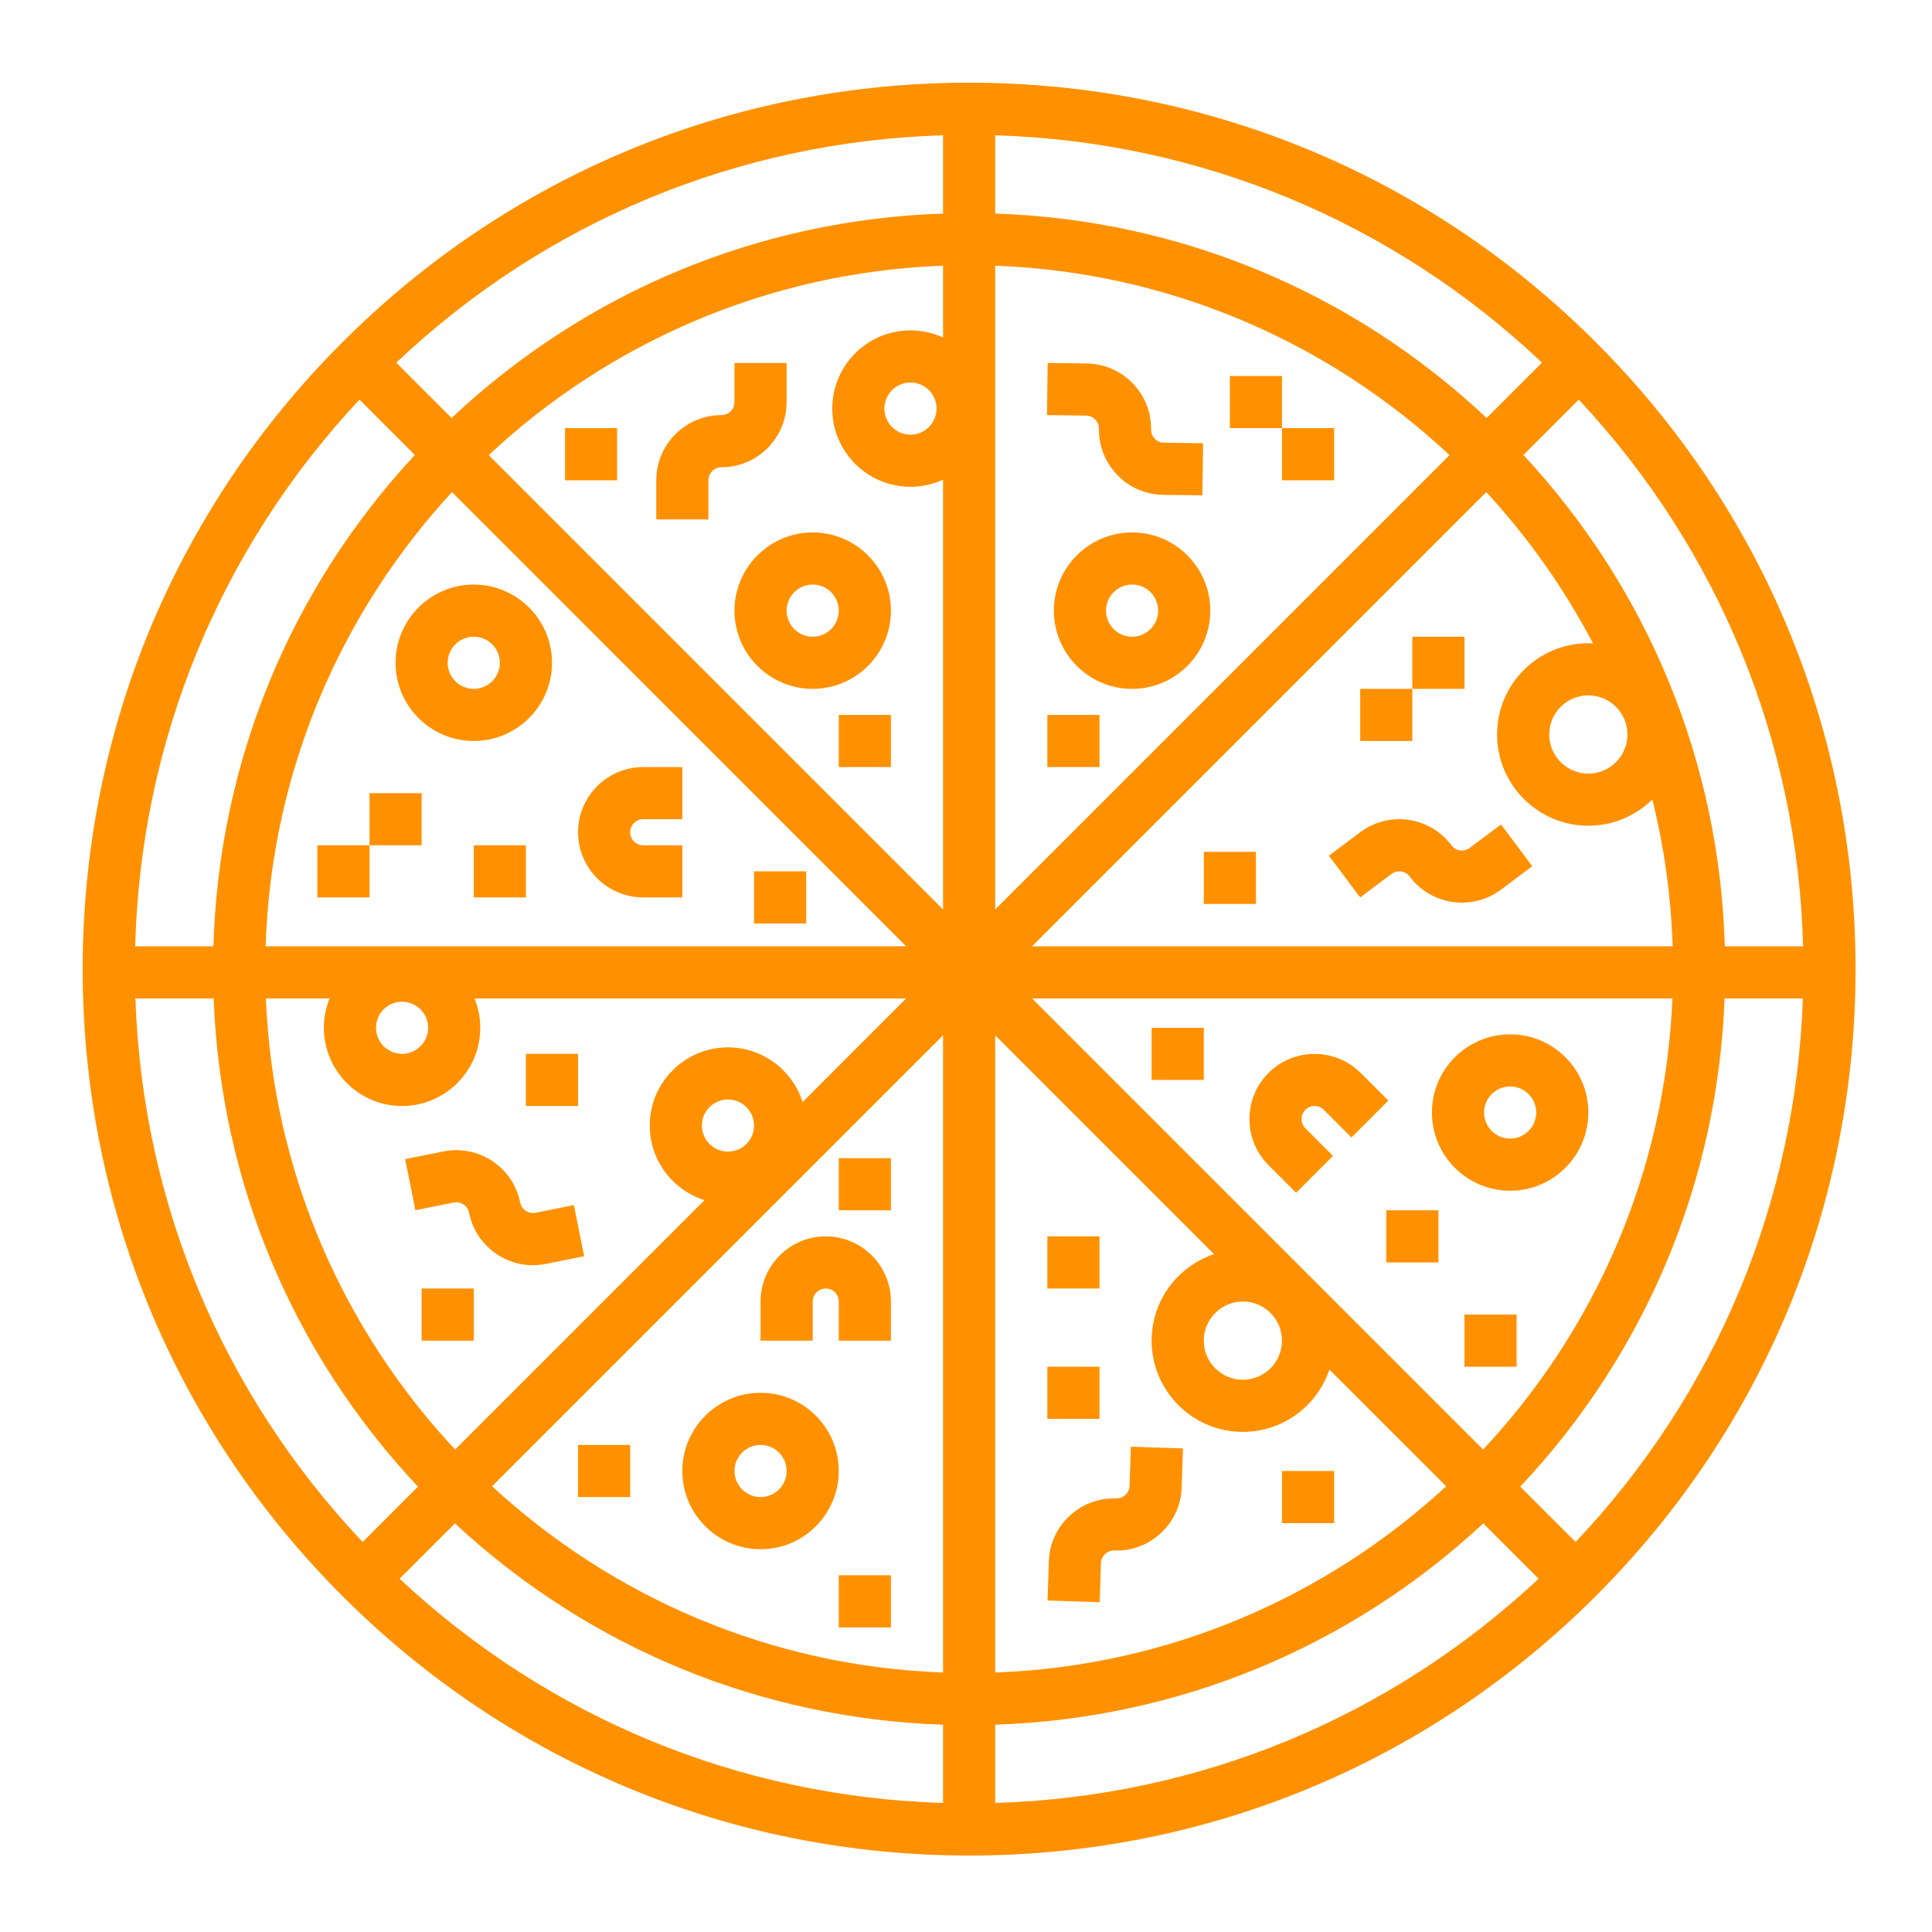 <svg width="58" height="58" viewBox="0 0 58 58" fill="none" xmlns="http://www.w3.org/2000/svg">
<path d="M47.911 10.277C42.885 5.25 36.202 2.482 29.094 2.482C21.986 2.482 15.303 5.25 10.277 10.277C5.25 15.303 2.482 21.986 2.482 29.094C2.482 36.202 5.25 42.885 10.277 47.911C15.303 52.937 21.986 55.705 29.094 55.705C36.202 55.705 42.885 52.937 47.911 47.911C52.937 42.885 55.705 36.202 55.705 29.094C55.705 21.986 52.937 15.303 47.911 10.277ZM29.877 7.977C35.139 8.17 39.914 10.295 43.516 13.663L29.877 27.302V7.977ZM28.311 10.132C28.013 9.995 27.682 9.918 27.333 9.918C26.038 9.918 24.985 10.971 24.985 12.266C24.985 13.561 26.038 14.614 27.333 14.614C27.682 14.614 28.013 14.537 28.311 14.4V27.302L14.672 13.663C18.273 10.295 23.049 8.17 28.311 7.977V10.132ZM28.116 12.266C28.116 12.698 27.765 13.049 27.333 13.049C26.901 13.049 26.55 12.698 26.55 12.266C26.55 11.835 26.901 11.484 27.333 11.484C27.765 11.484 28.116 11.835 28.116 12.266ZM27.204 28.409H7.974C8.142 23.158 10.235 18.385 13.569 14.773L27.204 28.409ZM12.853 30.855C12.853 31.287 12.502 31.637 12.07 31.637C11.639 31.637 11.288 31.287 11.288 30.855C11.288 30.423 11.639 30.072 12.07 30.072C12.502 30.072 12.853 30.423 12.853 30.855ZM9.894 29.974C9.784 30.247 9.723 30.543 9.723 30.855C9.723 32.15 10.776 33.203 12.07 33.203C13.365 33.203 14.418 32.15 14.418 30.855C14.418 30.544 14.357 30.247 14.246 29.974H27.204L24.094 33.085C23.794 32.134 22.903 31.442 21.854 31.442C20.559 31.442 19.506 32.495 19.506 33.79C19.506 34.839 20.198 35.73 21.149 36.03L13.663 43.516C10.316 39.937 8.196 35.198 7.981 29.974H9.894ZM21.071 33.79C21.071 33.358 21.422 33.008 21.854 33.008C22.285 33.008 22.637 33.358 22.637 33.79C22.637 34.221 22.285 34.573 21.854 34.573C21.422 34.573 21.071 34.221 21.071 33.79ZM28.311 31.081V50.21C23.099 50.02 18.363 47.932 14.773 44.619L28.311 31.081ZM29.877 31.081L36.445 37.65C35.358 38.013 34.573 39.04 34.573 40.247C34.573 41.758 35.801 42.987 37.312 42.987C38.519 42.987 39.546 42.201 39.91 41.115L43.415 44.619C39.825 47.932 35.089 50.02 29.877 50.21V31.081ZM38.486 40.247C38.486 40.894 37.959 41.421 37.312 41.421C36.665 41.421 36.138 40.894 36.138 40.247C36.138 39.6 36.665 39.073 37.312 39.073C37.959 39.073 38.486 39.6 38.486 40.247ZM30.983 29.974H50.207C49.991 35.198 47.872 39.937 44.525 43.516L30.983 29.974ZM48.857 22.049C48.857 22.697 48.33 23.224 47.683 23.224C47.035 23.224 46.509 22.697 46.509 22.049C46.509 21.402 47.035 20.876 47.683 20.876C48.33 20.876 48.857 21.402 48.857 22.049ZM47.683 19.31C46.172 19.31 44.943 20.539 44.943 22.049C44.943 23.56 46.172 24.789 47.683 24.789C48.431 24.789 49.109 24.488 49.604 24C49.957 25.419 50.166 26.894 50.214 28.409H30.983L44.619 14.773C45.875 16.134 46.955 17.66 47.822 19.314C47.776 19.311 47.73 19.31 47.683 19.31ZM44.63 12.548C40.596 8.755 35.409 6.597 29.877 6.411V4.061C36.036 4.249 41.813 6.651 46.292 10.887L44.63 12.548ZM28.311 6.411C22.779 6.597 17.591 8.755 13.557 12.548L11.896 10.887C16.374 6.651 22.152 4.249 28.311 4.061V6.411ZM12.454 13.659C8.697 17.702 6.57 22.886 6.407 28.409H4.058C4.222 22.259 6.593 16.485 10.792 11.997L12.454 13.659ZM6.414 29.974C6.623 35.47 8.777 40.621 12.548 44.63L10.887 46.292C6.673 41.837 4.275 36.097 4.065 29.974H6.414ZM13.658 45.734C17.678 49.469 22.825 51.592 28.311 51.777V54.126C22.198 53.94 16.461 51.572 11.997 47.395L13.658 45.734ZM29.877 51.777C35.363 51.592 40.51 49.468 44.529 45.734L46.19 47.395C41.726 51.572 35.99 53.94 29.877 54.126V51.777ZM45.639 44.63C49.411 40.621 51.565 35.47 51.773 29.974H54.123C53.913 36.097 51.515 41.837 47.301 46.291L45.639 44.63ZM51.781 28.409C51.618 22.886 49.491 17.702 45.734 13.659L47.395 11.997C51.594 16.485 53.966 22.259 54.13 28.409H51.781Z" fill="#FF9100"/>
<path d="M22.833 41.812C21.538 41.812 20.484 42.866 20.484 44.16C20.484 45.456 21.538 46.509 22.833 46.509C24.127 46.509 25.18 45.456 25.18 44.16C25.18 42.866 24.127 41.812 22.833 41.812ZM22.833 44.943C22.401 44.943 22.05 44.592 22.05 44.16C22.05 43.729 22.401 43.378 22.833 43.378C23.264 43.378 23.615 43.729 23.615 44.16C23.615 44.592 23.264 44.943 22.833 44.943Z" fill="#FF9100"/>
<path d="M14.223 22.245C15.518 22.245 16.572 21.192 16.572 19.897C16.572 18.603 15.518 17.549 14.223 17.549C12.928 17.549 11.875 18.603 11.875 19.897C11.875 21.192 12.928 22.245 14.223 22.245ZM14.223 19.115C14.655 19.115 15.006 19.466 15.006 19.897C15.006 20.329 14.655 20.68 14.223 20.68C13.792 20.68 13.44 20.329 13.44 19.897C13.44 19.466 13.792 19.115 14.223 19.115Z" fill="#FF9100"/>
<path d="M33.986 15.984C32.691 15.984 31.638 17.037 31.638 18.332C31.638 19.627 32.691 20.68 33.986 20.68C35.281 20.68 36.334 19.627 36.334 18.332C36.334 17.037 35.281 15.984 33.986 15.984ZM33.986 19.115C33.554 19.115 33.203 18.763 33.203 18.332C33.203 17.9 33.554 17.549 33.986 17.549C34.418 17.549 34.769 17.9 34.769 18.332C34.769 18.763 34.418 19.115 33.986 19.115Z" fill="#FF9100"/>
<path d="M22.05 18.332C22.05 19.627 23.103 20.68 24.398 20.68C25.693 20.68 26.746 19.627 26.746 18.332C26.746 17.037 25.693 15.984 24.398 15.984C23.103 15.984 22.05 17.037 22.05 18.332ZM24.398 17.549C24.829 17.549 25.18 17.9 25.18 18.332C25.18 18.763 24.829 19.115 24.398 19.115C23.966 19.115 23.615 18.763 23.615 18.332C23.615 17.9 23.966 17.549 24.398 17.549Z" fill="#FF9100"/>
<path d="M45.335 31.051C44.041 31.051 42.987 32.104 42.987 33.398C42.987 34.694 44.041 35.747 45.335 35.747C46.63 35.747 47.683 34.694 47.683 33.398C47.683 32.104 46.63 31.051 45.335 31.051ZM45.335 34.181C44.903 34.181 44.552 33.83 44.552 33.398C44.552 32.967 44.903 32.616 45.335 32.616C45.767 32.616 46.118 32.967 46.118 33.398C46.118 33.83 45.767 34.181 45.335 34.181Z" fill="#FF9100"/>
<path d="M21.267 14.419C21.267 14.203 21.443 14.027 21.658 14.027C22.738 14.027 23.615 13.149 23.615 12.07V10.896H22.05V12.07C22.05 12.286 21.874 12.462 21.658 12.462C20.58 12.462 19.702 13.339 19.702 14.419V15.593H21.267V14.419Z" fill="#FF9100"/>
<path d="M32.992 12.874C32.985 13.396 33.182 13.89 33.547 14.265C33.911 14.639 34.4 14.849 34.922 14.856L36.096 14.871L36.117 13.306L34.943 13.29C34.802 13.289 34.71 13.216 34.668 13.172C34.626 13.129 34.555 13.035 34.557 12.894C34.571 11.815 33.705 10.926 32.626 10.912L31.452 10.896L31.432 12.462L32.606 12.477C32.822 12.48 32.995 12.658 32.992 12.874Z" fill="#FF9100"/>
<path d="M43.574 25.377C43.261 24.959 42.803 24.687 42.286 24.613C41.768 24.539 41.253 24.671 40.835 24.985L39.895 25.689L40.834 26.941L41.773 26.237C41.886 26.152 42.004 26.154 42.064 26.163C42.124 26.172 42.237 26.203 42.322 26.316C42.705 26.828 43.294 27.099 43.889 27.098C44.298 27.098 44.709 26.971 45.061 26.708L46 26.004L45.061 24.751L44.122 25.455C43.949 25.585 43.703 25.549 43.574 25.377Z" fill="#FF9100"/>
<path d="M14.082 36.409C14.185 36.921 14.481 37.363 14.915 37.653C15.241 37.87 15.615 37.982 15.997 37.982C16.126 37.982 16.256 37.969 16.385 37.943L17.536 37.713L17.229 36.178L16.078 36.408C15.866 36.45 15.659 36.312 15.617 36.101C15.405 35.043 14.372 34.355 13.314 34.567L12.163 34.797L12.47 36.332L13.622 36.101C13.833 36.06 14.04 36.197 14.082 36.409Z" fill="#FF9100"/>
<path d="M33.911 44.605C33.903 44.821 33.721 44.99 33.507 44.983C32.985 44.967 32.486 45.154 32.105 45.511C31.723 45.868 31.504 46.352 31.487 46.875L31.448 48.048L33.013 48.1L33.051 46.926C33.058 46.711 33.241 46.542 33.455 46.548C34.534 46.583 35.439 45.735 35.475 44.657L35.513 43.483L33.949 43.432L33.911 44.605Z" fill="#FF9100"/>
<path d="M14.223 25.376H15.788V26.941H14.223V25.376Z" fill="#FF9100"/>
<path d="M9.527 25.376H11.093V26.941H9.527V25.376Z" fill="#FF9100"/>
<path d="M11.093 23.811H12.658V25.376H11.093V23.811Z" fill="#FF9100"/>
<path d="M22.637 26.159H24.202V27.724H22.637V26.159Z" fill="#FF9100"/>
<path d="M19.31 26.941H20.484V25.376H19.31C19.094 25.376 18.919 25.201 18.919 24.985C18.919 24.769 19.094 24.593 19.31 24.593H20.484V23.028H19.31C18.231 23.028 17.354 23.906 17.354 24.985C17.354 26.064 18.231 26.941 19.31 26.941Z" fill="#FF9100"/>
<path d="M39.741 33.317L40.572 34.148L41.679 33.041L40.848 32.211C40.085 31.448 38.844 31.448 38.081 32.211C37.318 32.974 37.318 34.215 38.081 34.978L38.911 35.808L40.018 34.701L39.188 33.871C39.035 33.718 39.035 33.47 39.188 33.317C39.34 33.165 39.589 33.165 39.741 33.317Z" fill="#FF9100"/>
<path d="M25.181 21.463H26.746V23.028H25.181V21.463Z" fill="#FF9100"/>
<path d="M16.962 12.853H18.527V14.419H16.962V12.853Z" fill="#FF9100"/>
<path d="M31.442 21.463H33.008V23.028H31.442V21.463Z" fill="#FF9100"/>
<path d="M42.399 19.115H43.965V20.68H42.399V19.115Z" fill="#FF9100"/>
<path d="M40.834 20.68H42.399V22.245H40.834V20.68Z" fill="#FF9100"/>
<path d="M36.139 25.572H37.704V27.137H36.139V25.572Z" fill="#FF9100"/>
<path d="M34.573 30.855H36.139V32.42H34.573V30.855Z" fill="#FF9100"/>
<path d="M36.921 11.288H38.486V12.853H36.921V11.288Z" fill="#FF9100"/>
<path d="M38.486 12.853H40.052V14.419H38.486V12.853Z" fill="#FF9100"/>
<path d="M41.617 36.334H43.183V37.899H41.617V36.334Z" fill="#FF9100"/>
<path d="M43.965 39.465H45.53V41.03H43.965V39.465Z" fill="#FF9100"/>
<path d="M24.79 37.116C23.71 37.116 22.833 37.994 22.833 39.073V40.247H24.398V39.073C24.398 38.857 24.574 38.682 24.79 38.682C25.005 38.682 25.181 38.857 25.181 39.073V40.247H26.746V39.073C26.746 37.994 25.869 37.116 24.79 37.116Z" fill="#FF9100"/>
<path d="M25.181 34.769H26.746V36.334H25.181V34.769Z" fill="#FF9100"/>
<path d="M17.354 43.378H18.919V44.943H17.354V43.378Z" fill="#FF9100"/>
<path d="M15.788 31.637H17.354V33.203H15.788V31.637Z" fill="#FF9100"/>
<path d="M12.657 38.682H14.223V40.247H12.657V38.682Z" fill="#FF9100"/>
<path d="M25.181 47.291H26.746V48.857H25.181V47.291Z" fill="#FF9100"/>
<path d="M31.442 37.116H33.008V38.682H31.442V37.116Z" fill="#FF9100"/>
<path d="M31.442 41.03H33.008V42.595H31.442V41.03Z" fill="#FF9100"/>
<path d="M38.486 44.16H40.052V45.726H38.486V44.16Z" fill="#FF9100"/>
</svg>
